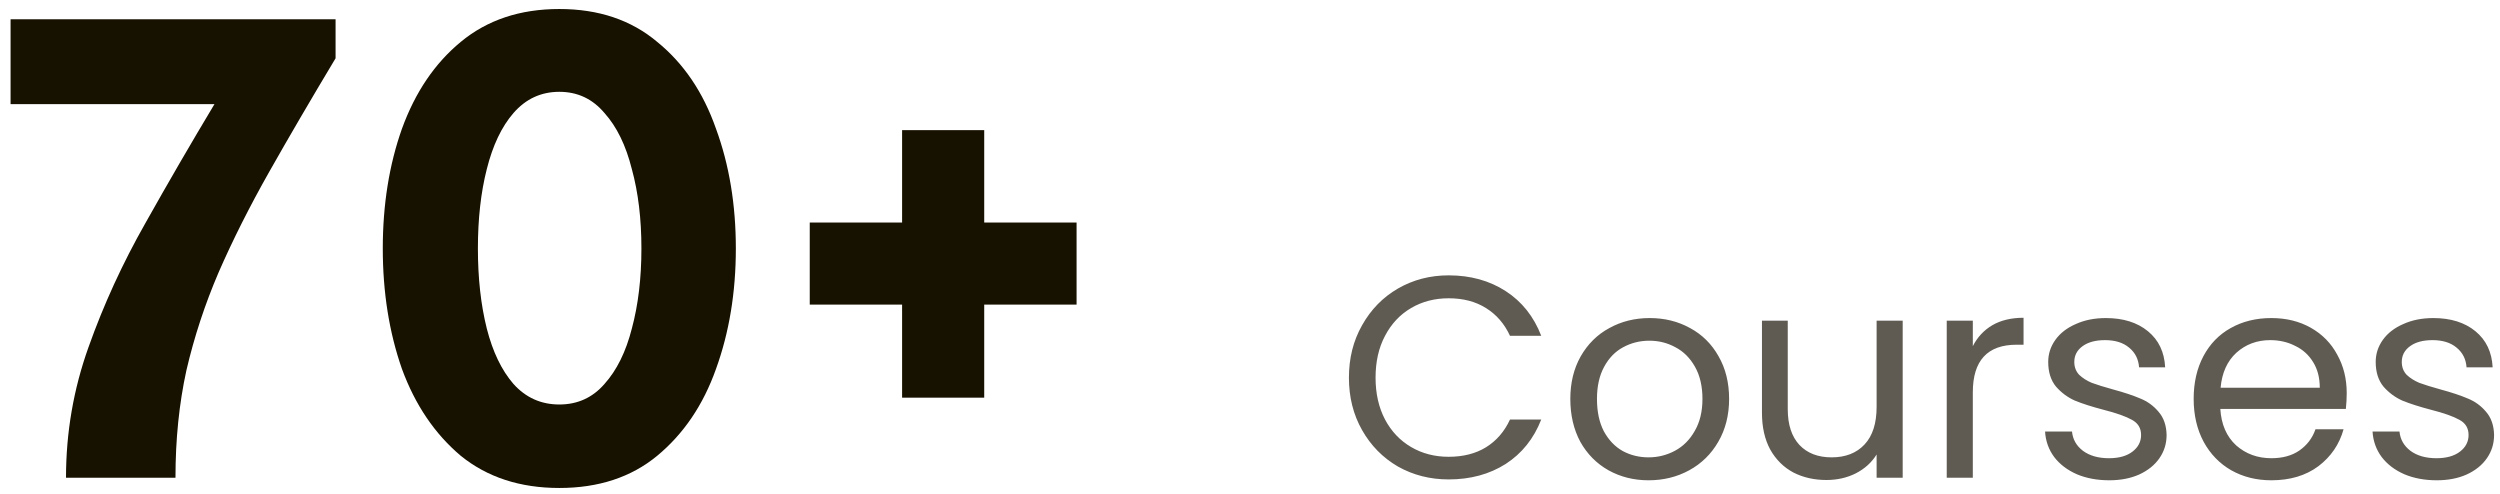 <svg width="157" height="31" viewBox="0 0 157 31" fill="none" xmlns="http://www.w3.org/2000/svg">
<path d="M21.074 1.211V3.66C19.527 6.238 18.138 8.616 16.906 10.793C15.675 12.97 14.615 15.075 13.727 17.109C12.867 19.115 12.194 21.163 11.707 23.254C11.249 25.345 11.02 27.594 11.02 30H4.145C4.145 27.164 4.617 24.428 5.562 21.793C6.508 19.129 7.697 16.537 9.129 14.016C10.561 11.466 12.008 8.974 13.469 6.539H0.664V1.211H21.074ZM35.125 0.566C37.589 0.566 39.637 1.254 41.27 2.629C42.931 3.975 44.163 5.794 44.965 8.086C45.796 10.349 46.211 12.855 46.211 15.605C46.211 18.355 45.796 20.876 44.965 23.168C44.163 25.431 42.931 27.25 41.27 28.625C39.637 29.971 37.589 30.645 35.125 30.645C32.661 30.645 30.599 29.971 28.938 28.625C27.305 27.25 26.073 25.431 25.242 23.168C24.44 20.876 24.039 18.355 24.039 15.605C24.039 12.855 24.44 10.349 25.242 8.086C26.073 5.794 27.305 3.975 28.938 2.629C30.599 1.254 32.661 0.566 35.125 0.566ZM35.125 5.766C33.979 5.766 33.02 6.21 32.246 7.098C31.501 7.957 30.943 9.132 30.57 10.621C30.198 12.082 30.012 13.743 30.012 15.605C30.012 17.467 30.198 19.143 30.57 20.633C30.943 22.094 31.501 23.254 32.246 24.113C33.02 24.973 33.979 25.402 35.125 25.402C36.271 25.402 37.216 24.973 37.961 24.113C38.734 23.254 39.307 22.094 39.68 20.633C40.081 19.143 40.281 17.467 40.281 15.605C40.281 13.743 40.081 12.082 39.68 10.621C39.307 9.132 38.734 7.957 37.961 7.098C37.216 6.21 36.271 5.766 35.125 5.766ZM67.609 13.973V19.129H61.809V24.973H56.652V19.129H50.852V13.973H56.652V8.172H61.809V13.973H67.609Z" fill="#171100"/>
<path d="M84.712 23.718C84.712 22.494 84.987 21.396 85.54 20.424C86.091 19.44 86.841 18.672 87.79 18.12C88.749 17.568 89.811 17.292 90.975 17.292C92.344 17.292 93.537 17.622 94.558 18.282C95.578 18.942 96.322 19.878 96.79 21.09H94.828C94.48 20.334 93.975 19.752 93.316 19.344C92.668 18.936 91.888 18.732 90.975 18.732C90.1 18.732 89.314 18.936 88.618 19.344C87.921 19.752 87.376 20.334 86.98 21.09C86.584 21.834 86.385 22.71 86.385 23.718C86.385 24.714 86.584 25.59 86.98 26.346C87.376 27.09 87.921 27.666 88.618 28.074C89.314 28.482 90.1 28.686 90.975 28.686C91.888 28.686 92.668 28.488 93.316 28.092C93.975 27.684 94.48 27.102 94.828 26.346H96.79C96.322 27.546 95.578 28.476 94.558 29.136C93.537 29.784 92.344 30.108 90.975 30.108C89.811 30.108 88.749 29.838 87.79 29.298C86.841 28.746 86.091 27.984 85.54 27.012C84.987 26.04 84.712 24.942 84.712 23.718ZM103.53 30.162C102.606 30.162 101.766 29.952 101.01 29.532C100.266 29.112 99.678 28.518 99.246 27.75C98.826 26.97 98.616 26.07 98.616 25.05C98.616 24.042 98.832 23.154 99.264 22.386C99.708 21.606 100.308 21.012 101.064 20.604C101.82 20.184 102.666 19.974 103.602 19.974C104.538 19.974 105.384 20.184 106.14 20.604C106.896 21.012 107.49 21.6 107.922 22.368C108.366 23.136 108.588 24.03 108.588 25.05C108.588 26.07 108.36 26.97 107.904 27.75C107.46 28.518 106.854 29.112 106.086 29.532C105.318 29.952 104.466 30.162 103.53 30.162ZM103.53 28.722C104.118 28.722 104.67 28.584 105.186 28.308C105.702 28.032 106.116 27.618 106.428 27.066C106.752 26.514 106.914 25.842 106.914 25.05C106.914 24.258 106.758 23.586 106.446 23.034C106.134 22.482 105.726 22.074 105.222 21.81C104.718 21.534 104.172 21.396 103.584 21.396C102.984 21.396 102.432 21.534 101.928 21.81C101.436 22.074 101.04 22.482 100.74 23.034C100.44 23.586 100.29 24.258 100.29 25.05C100.29 25.854 100.434 26.532 100.722 27.084C101.022 27.636 101.418 28.05 101.91 28.326C102.402 28.59 102.942 28.722 103.53 28.722ZM119.489 20.136V30H117.851V28.542C117.539 29.046 117.101 29.442 116.537 29.73C115.985 30.006 115.373 30.144 114.701 30.144C113.933 30.144 113.243 29.988 112.631 29.676C112.019 29.352 111.533 28.872 111.173 28.236C110.825 27.6 110.651 26.826 110.651 25.914V20.136H112.271V25.698C112.271 26.67 112.517 27.42 113.009 27.948C113.501 28.464 114.173 28.722 115.025 28.722C115.901 28.722 116.591 28.452 117.095 27.912C117.599 27.372 117.851 26.586 117.851 25.554V20.136H119.489ZM123.893 21.738C124.181 21.174 124.589 20.736 125.117 20.424C125.657 20.112 126.311 19.956 127.079 19.956V21.648H126.647C124.811 21.648 123.893 22.644 123.893 24.636V30H122.255V20.136H123.893V21.738ZM132.462 30.162C131.706 30.162 131.028 30.036 130.428 29.784C129.828 29.52 129.354 29.16 129.006 28.704C128.658 28.236 128.466 27.702 128.43 27.102H130.122C130.17 27.594 130.398 27.996 130.806 28.308C131.226 28.62 131.772 28.776 132.444 28.776C133.068 28.776 133.56 28.638 133.92 28.362C134.28 28.086 134.46 27.738 134.46 27.318C134.46 26.886 134.268 26.568 133.884 26.364C133.5 26.148 132.906 25.938 132.102 25.734C131.37 25.542 130.77 25.35 130.302 25.158C129.846 24.954 129.45 24.66 129.114 24.276C128.79 23.88 128.628 23.364 128.628 22.728C128.628 22.224 128.778 21.762 129.078 21.342C129.378 20.922 129.804 20.592 130.356 20.352C130.908 20.1 131.538 19.974 132.246 19.974C133.338 19.974 134.22 20.25 134.892 20.802C135.564 21.354 135.924 22.11 135.972 23.07H134.334C134.298 22.554 134.088 22.14 133.704 21.828C133.332 21.516 132.828 21.36 132.192 21.36C131.604 21.36 131.136 21.486 130.788 21.738C130.44 21.99 130.266 22.32 130.266 22.728C130.266 23.052 130.368 23.322 130.572 23.538C130.788 23.742 131.052 23.91 131.364 24.042C131.688 24.162 132.132 24.3 132.696 24.456C133.404 24.648 133.98 24.84 134.424 25.032C134.868 25.212 135.246 25.488 135.558 25.86C135.882 26.232 136.05 26.718 136.062 27.318C136.062 27.858 135.912 28.344 135.612 28.776C135.312 29.208 134.886 29.55 134.334 29.802C133.794 30.042 133.17 30.162 132.462 30.162ZM147.374 24.69C147.374 25.002 147.356 25.332 147.32 25.68H139.436C139.496 26.652 139.826 27.414 140.426 27.966C141.038 28.506 141.776 28.776 142.64 28.776C143.348 28.776 143.936 28.614 144.404 28.29C144.884 27.954 145.22 27.51 145.412 26.958H147.176C146.912 27.906 146.384 28.68 145.592 29.28C144.8 29.868 143.816 30.162 142.64 30.162C141.704 30.162 140.864 29.952 140.12 29.532C139.388 29.112 138.812 28.518 138.392 27.75C137.972 26.97 137.762 26.07 137.762 25.05C137.762 24.03 137.966 23.136 138.374 22.368C138.782 21.6 139.352 21.012 140.084 20.604C140.828 20.184 141.68 19.974 142.64 19.974C143.576 19.974 144.404 20.178 145.124 20.586C145.844 20.994 146.396 21.558 146.78 22.278C147.176 22.986 147.374 23.79 147.374 24.69ZM145.682 24.348C145.682 23.724 145.544 23.19 145.268 22.746C144.992 22.29 144.614 21.948 144.134 21.72C143.666 21.48 143.144 21.36 142.568 21.36C141.74 21.36 141.032 21.624 140.444 22.152C139.868 22.68 139.538 23.412 139.454 24.348H145.682ZM153.028 30.162C152.272 30.162 151.594 30.036 150.994 29.784C150.394 29.52 149.92 29.16 149.572 28.704C149.224 28.236 149.032 27.702 148.996 27.102H150.688C150.736 27.594 150.964 27.996 151.372 28.308C151.792 28.62 152.338 28.776 153.01 28.776C153.634 28.776 154.126 28.638 154.486 28.362C154.846 28.086 155.026 27.738 155.026 27.318C155.026 26.886 154.834 26.568 154.45 26.364C154.066 26.148 153.472 25.938 152.668 25.734C151.936 25.542 151.336 25.35 150.868 25.158C150.412 24.954 150.016 24.66 149.68 24.276C149.356 23.88 149.194 23.364 149.194 22.728C149.194 22.224 149.344 21.762 149.644 21.342C149.944 20.922 150.37 20.592 150.922 20.352C151.474 20.1 152.104 19.974 152.812 19.974C153.904 19.974 154.786 20.25 155.458 20.802C156.13 21.354 156.49 22.11 156.538 23.07H154.9C154.864 22.554 154.654 22.14 154.27 21.828C153.898 21.516 153.394 21.36 152.758 21.36C152.17 21.36 151.702 21.486 151.354 21.738C151.006 21.99 150.832 22.32 150.832 22.728C150.832 23.052 150.934 23.322 151.138 23.538C151.354 23.742 151.618 23.91 151.93 24.042C152.254 24.162 152.698 24.3 153.262 24.456C153.97 24.648 154.546 24.84 154.99 25.032C155.434 25.212 155.812 25.488 156.124 25.86C156.448 26.232 156.616 26.718 156.628 27.318C156.628 27.858 156.478 28.344 156.178 28.776C155.878 29.208 155.452 29.55 154.9 29.802C154.36 30.042 153.736 30.162 153.028 30.162Z" fill="#5F5B53"/>
</svg>
